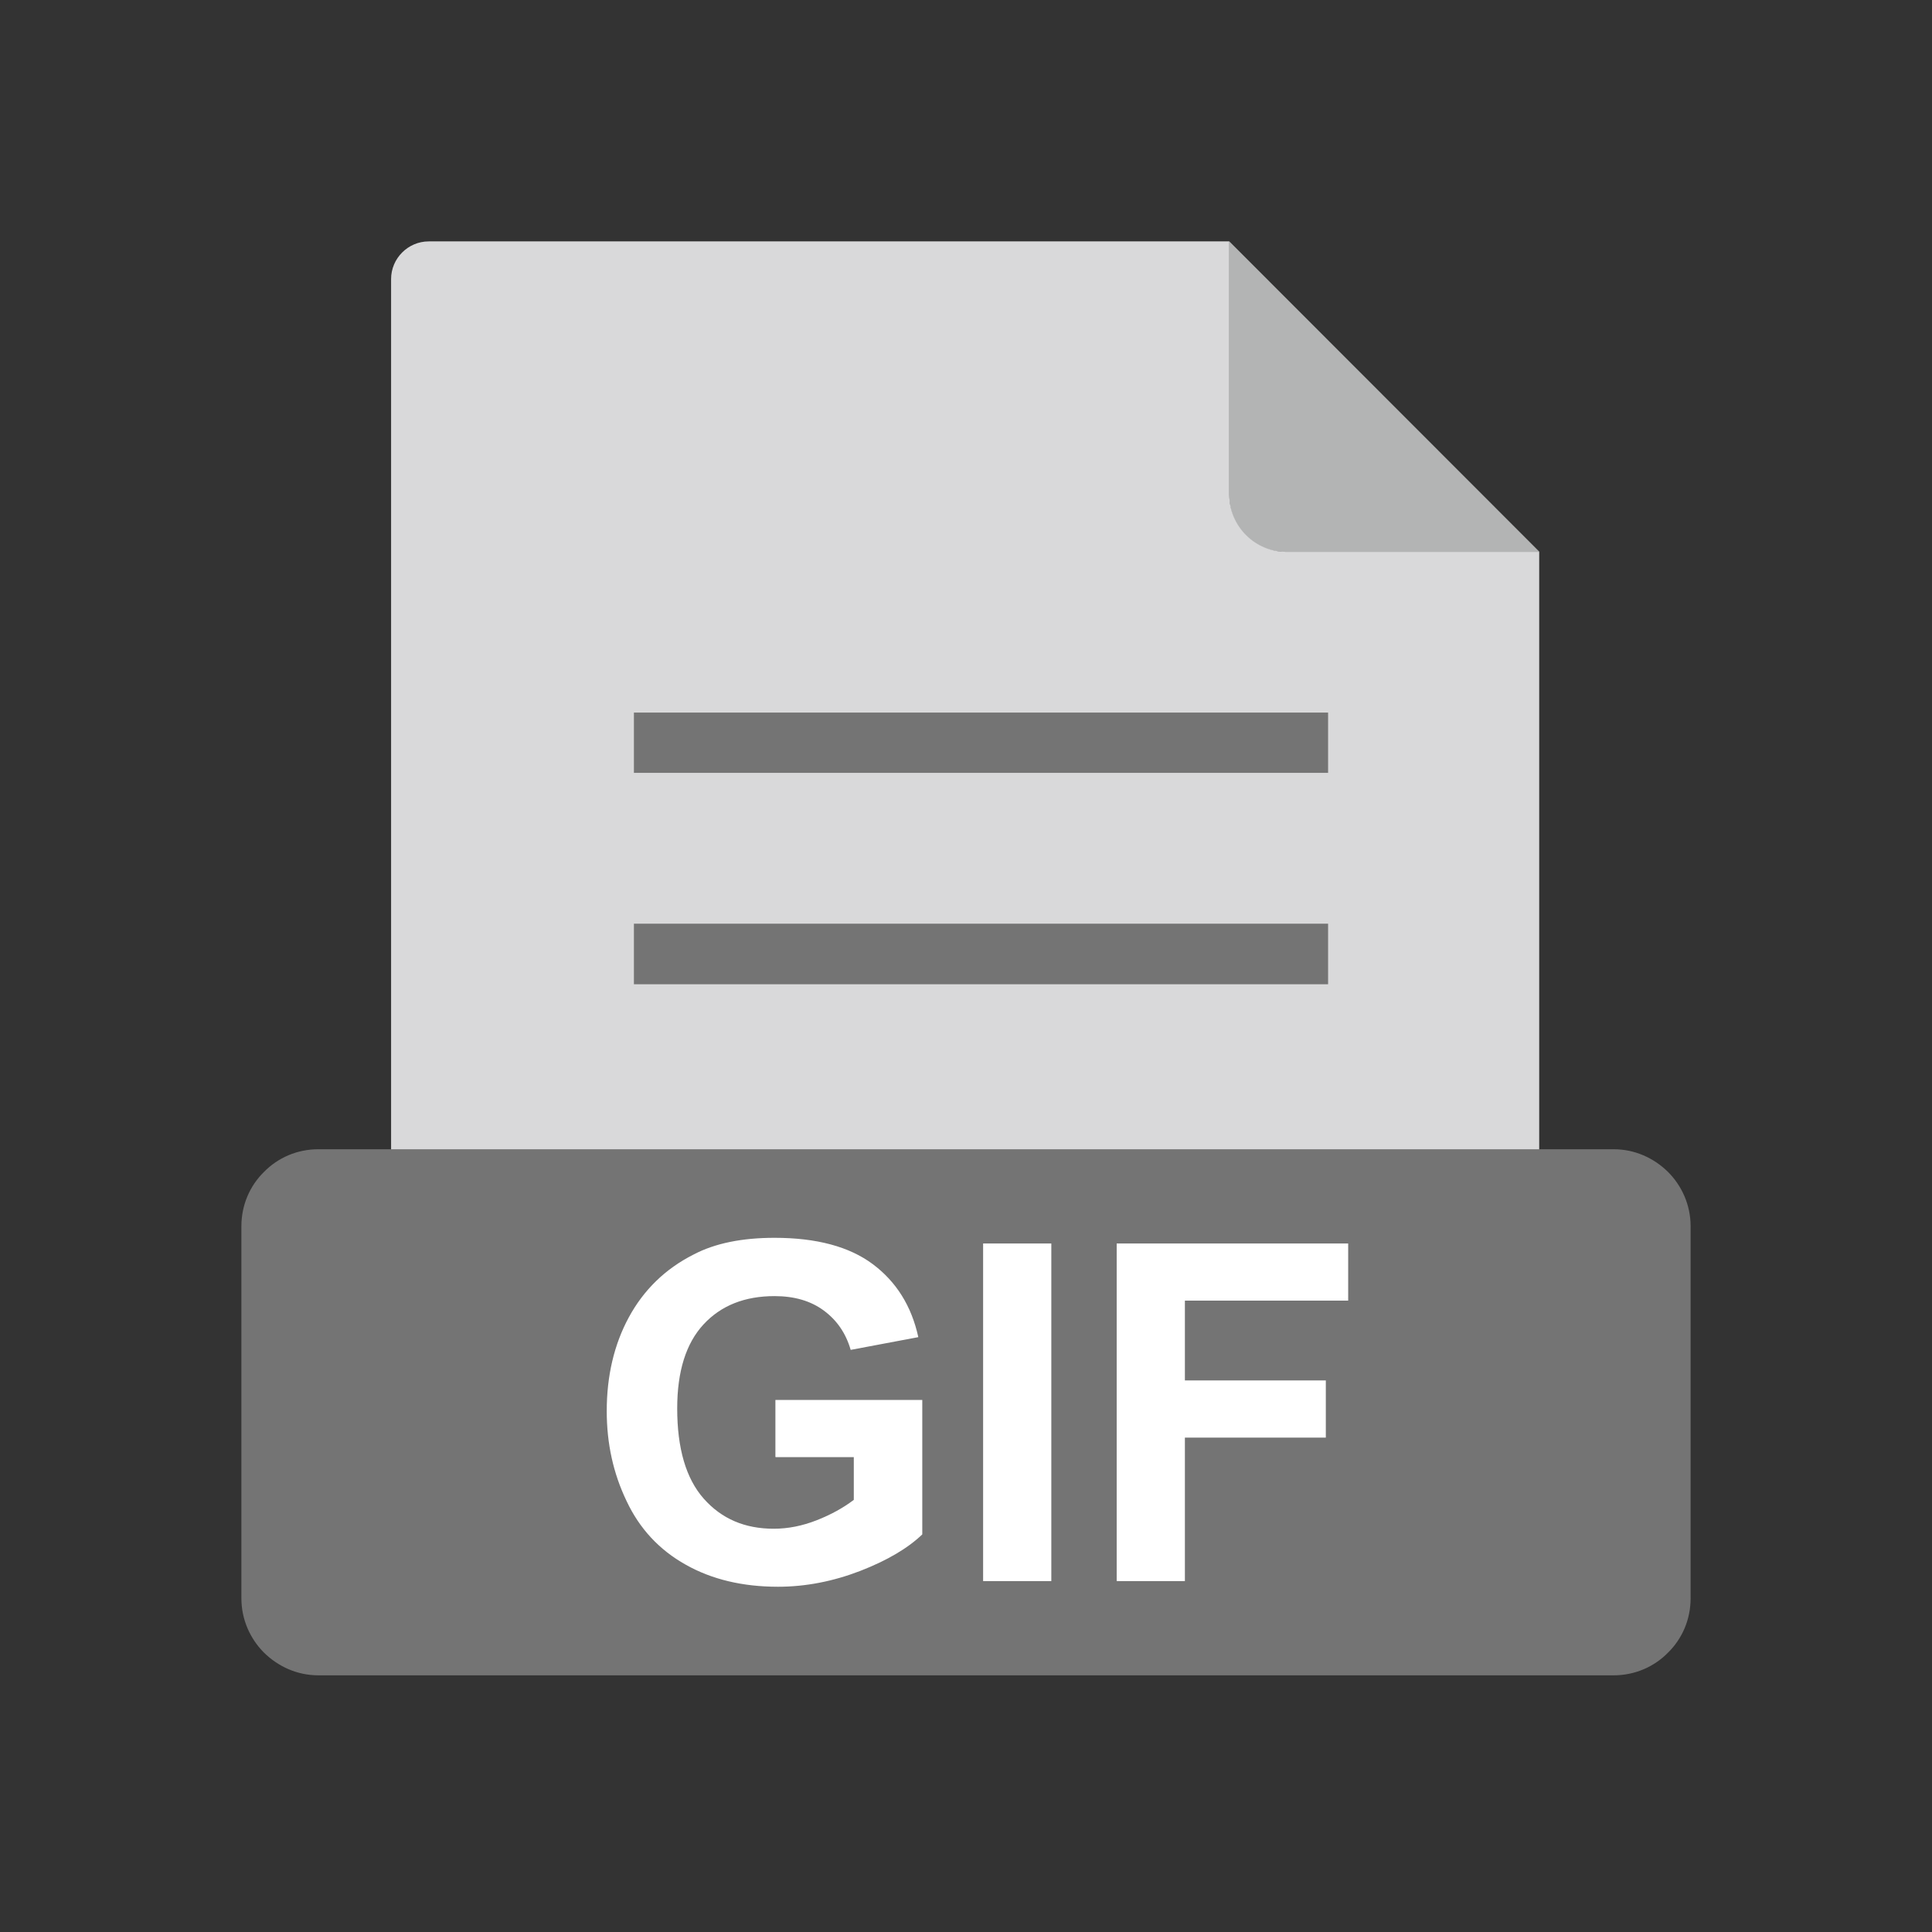 <?xml version="1.0" encoding="UTF-8"?>
<!DOCTYPE svg PUBLIC "-//W3C//DTD SVG 1.1//EN" "http://www.w3.org/Graphics/SVG/1.1/DTD/svg11.dtd">
<!-- Creator: CorelDRAW -->
<svg xmlns="http://www.w3.org/2000/svg" xml:space="preserve" width="6.827in" height="6.827in" style="shape-rendering:geometricPrecision; text-rendering:geometricPrecision; image-rendering:optimizeQuality; fill-rule:evenodd; clip-rule:evenodd"
viewBox="0 0 6.827 6.827"
 xmlns:xlink="http://www.w3.org/1999/xlink">
 <rect x="0" y="0" width="6.827" height="6.827" fill="#333333" stroke="none"/>
 <defs>
  <style type="text/css">
   <![CDATA[
    .fil0 {fill:none}
    .fil4 {fill:#747474}
    .fil1 {fill:#B3B4B4}
    .fil2 {fill:#D9D9DA}
    .fil3 {fill:#747474;fill-rule:nonzero}
    .fil5 {fill:white;fill-rule:nonzero}
   ]]>
  </style>
 </defs>
 <g id="Layer_x0020_1">
  <rect class="fil0" width="6.827" height="6.827"/>
  <rect class="fil0" x="0.853" y="0.853" width="5.12" height="5.12"/>
  <path class="fil1" d="M4.344 0.853l1.096 1.097 -0.9 0c-0.108,0 -0.196,-0.088 -0.196,-0.196l0 -0.901z"/>
  <path class="fil2" d="M1.516 0.853l2.828 0 0 0.896c0,0.111 0.091,0.201 0.201,0.201l0.894 0 0 2.716c0,0.073 -0.06,0.133 -0.133,0.133l-3.791 0c-0.073,0 -0.133,-0.06 -0.133,-0.133l0 -3.68c0,-0.073 0.06,-0.133 0.133,-0.133z"/>
  <polygon class="fil3" points="2.24,2.518 4.693,2.518 4.693,2.731 2.24,2.731 "/>
  <polygon class="fil3" points="2.24,3.264 4.693,3.264 4.693,3.478 2.24,3.478 "/>
  <path class="fil4" d="M1.125 4.061l4.577 0c0.075,0 0.142,0.031 0.192,0.08 0.049,0.049 0.08,0.117 0.08,0.192l0 1.315c0,0.075 -0.03,0.143 -0.08,0.192 -0.049,0.05 -0.117,0.08 -0.192,0.08l-4.577 0c-0.075,0 -0.142,-0.031 -0.192,-0.08 -0.049,-0.049 -0.08,-0.117 -0.08,-0.192l0 -1.315c0,-0.075 0.03,-0.143 0.08,-0.192 0.049,-0.05 0.117,-0.08 0.192,-0.08z"/>
  <path class="fil5" d="M2.74 5.148l0 -0.201 0.519 0 0 0.475c-0.051,0.049 -0.124,0.092 -0.219,0.129 -0.096,0.037 -0.193,0.056 -0.291,0.056 -0.125,0 -0.234,-0.026 -0.326,-0.078 -0.093,-0.052 -0.163,-0.127 -0.209,-0.225 -0.047,-0.098 -0.07,-0.203 -0.07,-0.318 0,-0.124 0.026,-0.235 0.078,-0.331 0.052,-0.096 0.128,-0.171 0.229,-0.222 0.076,-0.04 0.172,-0.059 0.286,-0.059 0.148,0 0.264,0.031 0.347,0.093 0.083,0.062 0.137,0.148 0.161,0.258l-0.239 0.045c-0.017,-0.059 -0.049,-0.105 -0.095,-0.139 -0.046,-0.034 -0.104,-0.051 -0.174,-0.051 -0.105,0 -0.189,0.033 -0.251,0.1 -0.062,0.067 -0.093,0.166 -0.093,0.297 0,0.141 0.031,0.248 0.094,0.319 0.063,0.071 0.145,0.106 0.247,0.106 0.051,0 0.101,-0.01 0.152,-0.03 0.051,-0.02 0.094,-0.044 0.131,-0.072l0 -0.151 -0.276 0zm0.734 0.439l0 -1.193 0.241 0 0 1.193 -0.241 0zm0.472 0l0 -1.193 0.818 0 0 0.202 -0.577 0 0 0.282 0.498 0 0 0.202 -0.498 0 0 0.507 -0.241 0z"/>
 </g>
</svg>
